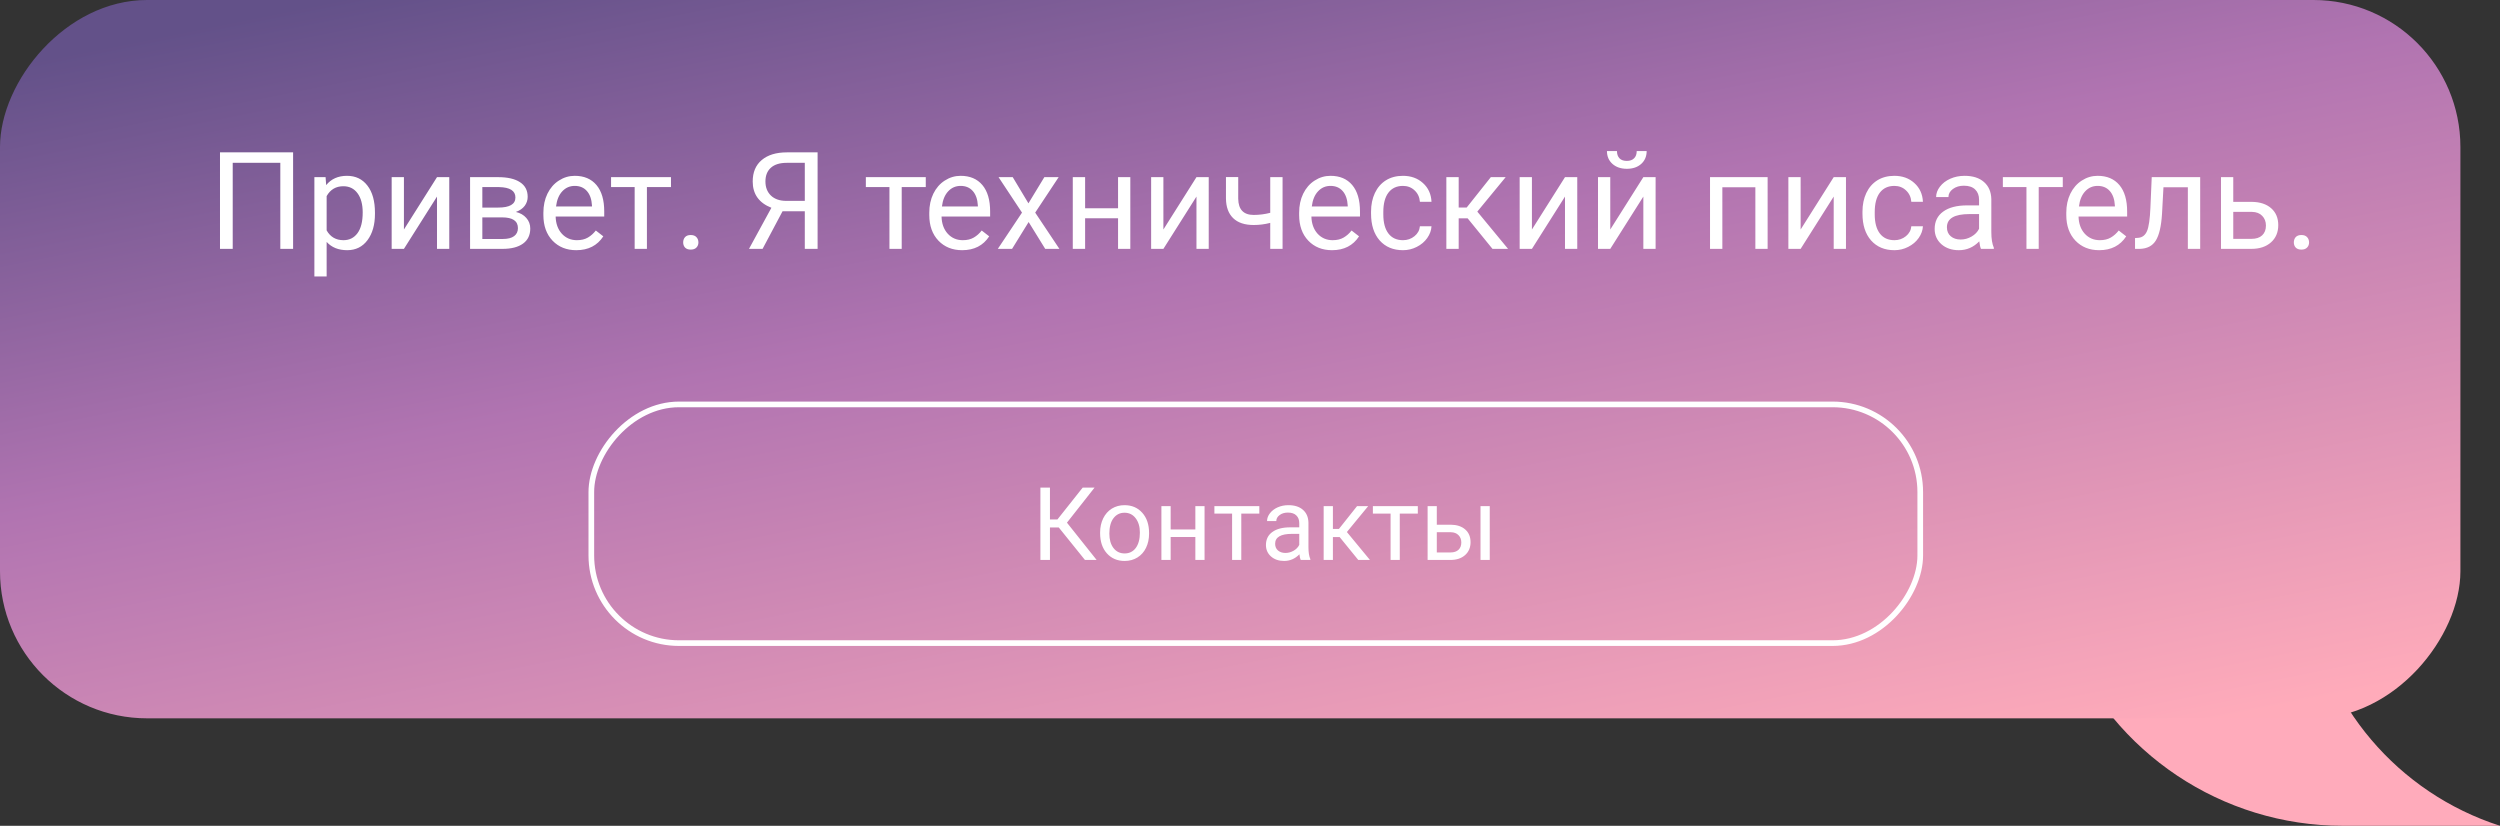 <svg width="442" height="146" viewBox="0 0 442 146" fill="none" xmlns="http://www.w3.org/2000/svg">
<rect x="0" y="0" width="442" height="146" fill="#333333" stroke="none"/>
<path d="M406 93L365.5 113.5C373.673 133.176 392.886 146 414.192 146H442C423.932 140.181 410.725 124.622 407.92 105.848L406 93Z" fill="#FFABBB"/>
<rect width="435" height="127" rx="26" transform="matrix(-1 0 0 1 435 0)" fill="url(#paint0_linear)"/>
<rect x="-0.5" y="0.5" width="234.953" height="42.203" rx="15.5" transform="matrix(-1 0 0 1 339 71)" stroke="white"/>
<path d="M187.187 93.252H185.631V99H183.943V86.203H185.631V91.846H186.949L191.423 86.203H193.523L188.637 92.408L193.884 99H191.818L187.187 93.252ZM194.499 94.157C194.499 93.226 194.681 92.388 195.044 91.644C195.413 90.899 195.923 90.325 196.573 89.921C197.23 89.517 197.977 89.314 198.815 89.314C200.109 89.314 201.155 89.763 201.952 90.659C202.755 91.556 203.156 92.748 203.156 94.236V94.351C203.156 95.276 202.978 96.108 202.62 96.847C202.269 97.579 201.762 98.15 201.1 98.561C200.443 98.971 199.688 99.176 198.832 99.176C197.543 99.176 196.497 98.728 195.694 97.831C194.898 96.935 194.499 95.748 194.499 94.272V94.157ZM196.134 94.351C196.134 95.405 196.377 96.252 196.863 96.891C197.356 97.529 198.012 97.849 198.832 97.849C199.658 97.849 200.315 97.526 200.801 96.882C201.287 96.231 201.53 95.323 201.53 94.157C201.53 93.114 201.281 92.27 200.783 91.626C200.291 90.976 199.635 90.65 198.815 90.65C198.012 90.65 197.364 90.97 196.872 91.608C196.38 92.247 196.134 93.161 196.134 94.351ZM212.965 99H211.339V94.939H206.971V99H205.336V89.49H206.971V93.612H211.339V89.49H212.965V99ZM222.65 90.809H219.46V99H217.834V90.809H214.705V89.49H222.65V90.809ZM229.963 99C229.869 98.812 229.793 98.478 229.734 97.998C228.979 98.783 228.076 99.176 227.027 99.176C226.09 99.176 225.319 98.912 224.716 98.385C224.118 97.852 223.819 97.178 223.819 96.363C223.819 95.373 224.194 94.606 224.944 94.061C225.7 93.51 226.761 93.234 228.126 93.234H229.708V92.487C229.708 91.919 229.538 91.468 229.198 91.134C228.858 90.794 228.357 90.624 227.695 90.624C227.115 90.624 226.629 90.77 226.236 91.064C225.844 91.356 225.648 91.711 225.648 92.127H224.013C224.013 91.652 224.18 91.195 224.514 90.756C224.854 90.311 225.311 89.959 225.885 89.701C226.465 89.443 227.101 89.314 227.792 89.314C228.888 89.314 229.746 89.59 230.367 90.141C230.988 90.686 231.311 91.439 231.334 92.399V96.776C231.334 97.649 231.445 98.344 231.668 98.859V99H229.963ZM227.265 97.761C227.774 97.761 228.258 97.629 228.715 97.365C229.172 97.102 229.503 96.759 229.708 96.337V94.386H228.434C226.441 94.386 225.445 94.969 225.445 96.135C225.445 96.644 225.615 97.043 225.955 97.33C226.295 97.617 226.731 97.761 227.265 97.761ZM236.845 94.948H235.658V99H234.023V89.49H235.658V93.516H236.722L239.921 89.49H241.89L238.128 94.061L242.206 99H240.141L236.845 94.948ZM250.67 90.809H247.48V99H245.854V90.809H242.725V89.49H250.67V90.809ZM254.027 92.769H256.497C257.575 92.78 258.428 93.061 259.055 93.612C259.682 94.163 259.995 94.91 259.995 95.853C259.995 96.803 259.673 97.564 259.028 98.139C258.384 98.713 257.517 99 256.427 99H252.401V89.49H254.027V92.769ZM263.388 99H261.753V89.49H263.388V99ZM254.027 94.096V97.673H256.444C257.054 97.673 257.525 97.518 257.859 97.207C258.193 96.891 258.36 96.46 258.36 95.915C258.36 95.388 258.196 94.957 257.868 94.623C257.546 94.283 257.092 94.107 256.506 94.096H254.027Z" fill="white"/>
<path d="M51.82 44H49.559V28.789H41.145V44H38.895V26.938H51.82V44ZM66.293 37.801C66.293 39.73 65.852 41.285 64.969 42.465C64.086 43.645 62.891 44.234 61.383 44.234C59.844 44.234 58.633 43.746 57.75 42.77V48.875H55.582V31.32H57.562L57.668 32.727C58.551 31.633 59.777 31.086 61.348 31.086C62.871 31.086 64.074 31.66 64.957 32.809C65.848 33.957 66.293 35.555 66.293 37.602V37.801ZM64.125 37.555C64.125 36.125 63.82 34.996 63.211 34.168C62.602 33.34 61.766 32.926 60.703 32.926C59.391 32.926 58.406 33.508 57.75 34.672V40.73C58.398 41.887 59.391 42.465 60.727 42.465C61.766 42.465 62.59 42.055 63.199 41.234C63.816 40.406 64.125 39.18 64.125 37.555ZM77.262 31.32H79.43V44H77.262V34.754L71.414 44H69.246V31.32H71.414V40.578L77.262 31.32ZM83.109 44V31.32H88.055C89.742 31.32 91.035 31.617 91.934 32.211C92.84 32.797 93.293 33.66 93.293 34.801C93.293 35.387 93.117 35.918 92.766 36.395C92.414 36.863 91.894 37.223 91.207 37.473C91.973 37.652 92.586 38.004 93.047 38.527C93.516 39.051 93.75 39.676 93.75 40.402C93.75 41.566 93.32 42.457 92.461 43.074C91.609 43.691 90.402 44 88.84 44H83.109ZM85.277 38.434V42.254H88.863C89.769 42.254 90.445 42.086 90.891 41.75C91.344 41.414 91.57 40.941 91.57 40.332C91.57 39.066 90.641 38.434 88.781 38.434H85.277ZM85.277 36.699H88.078C90.109 36.699 91.125 36.105 91.125 34.918C91.125 33.73 90.164 33.117 88.242 33.078H85.277V36.699ZM101.883 44.234C100.164 44.234 98.766 43.672 97.688 42.547C96.609 41.414 96.07 39.902 96.07 38.012V37.613C96.07 36.355 96.309 35.234 96.785 34.25C97.269 33.258 97.941 32.484 98.801 31.93C99.668 31.367 100.605 31.086 101.613 31.086C103.262 31.086 104.543 31.629 105.457 32.715C106.371 33.801 106.828 35.355 106.828 37.379V38.281H98.238C98.269 39.531 98.633 40.543 99.328 41.316C100.031 42.082 100.922 42.465 102 42.465C102.766 42.465 103.414 42.309 103.945 41.996C104.477 41.684 104.941 41.27 105.34 40.754L106.664 41.785C105.602 43.418 104.008 44.234 101.883 44.234ZM101.613 32.867C100.738 32.867 100.004 33.188 99.41 33.828C98.816 34.461 98.449 35.352 98.309 36.5H104.66V36.336C104.598 35.234 104.301 34.383 103.77 33.781C103.238 33.172 102.52 32.867 101.613 32.867ZM118.629 33.078H114.375V44H112.207V33.078H108.035V31.32H118.629V33.078ZM120.785 42.863C120.785 42.488 120.895 42.176 121.113 41.926C121.34 41.676 121.676 41.551 122.121 41.551C122.566 41.551 122.902 41.676 123.129 41.926C123.363 42.176 123.48 42.488 123.48 42.863C123.48 43.223 123.363 43.523 123.129 43.766C122.902 44.008 122.566 44.129 122.121 44.129C121.676 44.129 121.34 44.008 121.113 43.766C120.895 43.523 120.785 43.223 120.785 42.863ZM142.289 44V37.355H138.352L134.824 44H132.422L136.383 36.734C134.18 35.867 133.078 34.316 133.078 32.082C133.078 30.457 133.609 29.195 134.672 28.297C135.742 27.391 137.227 26.938 139.125 26.938H144.551V44H142.289ZM135.328 32.082C135.328 33.113 135.648 33.941 136.289 34.566C136.938 35.191 137.836 35.508 138.984 35.516H142.289V28.789H139.09C137.871 28.789 136.938 29.078 136.289 29.656C135.648 30.234 135.328 31.043 135.328 32.082ZM163.676 33.078H159.422V44H157.254V33.078H153.082V31.32H163.676V33.078ZM170.109 44.234C168.391 44.234 166.992 43.672 165.914 42.547C164.836 41.414 164.297 39.902 164.297 38.012V37.613C164.297 36.355 164.535 35.234 165.012 34.25C165.496 33.258 166.168 32.484 167.027 31.93C167.895 31.367 168.832 31.086 169.84 31.086C171.488 31.086 172.77 31.629 173.684 32.715C174.598 33.801 175.055 35.355 175.055 37.379V38.281H166.465C166.496 39.531 166.859 40.543 167.555 41.316C168.258 42.082 169.148 42.465 170.227 42.465C170.992 42.465 171.641 42.309 172.172 41.996C172.703 41.684 173.168 41.27 173.566 40.754L174.891 41.785C173.828 43.418 172.234 44.234 170.109 44.234ZM169.84 32.867C168.965 32.867 168.23 33.188 167.637 33.828C167.043 34.461 166.676 35.352 166.535 36.5H172.887V36.336C172.824 35.234 172.527 34.383 171.996 33.781C171.465 33.172 170.746 32.867 169.84 32.867ZM181.828 35.949L184.641 31.32H187.172L183.023 37.59L187.301 44H184.793L181.863 39.254L178.934 44H176.414L180.691 37.59L176.543 31.32H179.051L181.828 35.949ZM199.84 44H197.672V38.586H191.848V44H189.668V31.32H191.848V36.816H197.672V31.32H199.84V44ZM211.535 31.32H213.703V44H211.535V34.754L205.688 44H203.52V31.32H205.688V40.578L211.535 31.32ZM226.758 44H224.578V39.406C223.625 39.656 222.648 39.781 221.648 39.781C220.062 39.781 218.852 39.375 218.016 38.562C217.188 37.75 216.766 36.594 216.75 35.094V31.309H218.918V35.164C218.957 37.055 219.867 38 221.648 38C222.648 38 223.625 37.875 224.578 37.625V31.32H226.758V44ZM235.5 44.234C233.781 44.234 232.383 43.672 231.305 42.547C230.227 41.414 229.688 39.902 229.688 38.012V37.613C229.688 36.355 229.926 35.234 230.402 34.25C230.887 33.258 231.559 32.484 232.418 31.93C233.285 31.367 234.223 31.086 235.23 31.086C236.879 31.086 238.16 31.629 239.074 32.715C239.988 33.801 240.445 35.355 240.445 37.379V38.281H231.855C231.887 39.531 232.25 40.543 232.945 41.316C233.648 42.082 234.539 42.465 235.617 42.465C236.383 42.465 237.031 42.309 237.562 41.996C238.094 41.684 238.559 41.27 238.957 40.754L240.281 41.785C239.219 43.418 237.625 44.234 235.5 44.234ZM235.23 32.867C234.355 32.867 233.621 33.188 233.027 33.828C232.434 34.461 232.066 35.352 231.926 36.5H238.277V36.336C238.215 35.234 237.918 34.383 237.387 33.781C236.855 33.172 236.137 32.867 235.23 32.867ZM248.051 42.465C248.824 42.465 249.5 42.23 250.078 41.762C250.656 41.293 250.977 40.707 251.039 40.004H253.09C253.051 40.73 252.801 41.422 252.34 42.078C251.879 42.734 251.262 43.258 250.488 43.648C249.723 44.039 248.91 44.234 248.051 44.234C246.324 44.234 244.949 43.66 243.926 42.512C242.91 41.355 242.402 39.777 242.402 37.777V37.414C242.402 36.18 242.629 35.082 243.082 34.121C243.535 33.16 244.184 32.414 245.027 31.883C245.879 31.352 246.883 31.086 248.039 31.086C249.461 31.086 250.641 31.512 251.578 32.363C252.523 33.215 253.027 34.32 253.09 35.68H251.039C250.977 34.859 250.664 34.188 250.102 33.664C249.547 33.133 248.859 32.867 248.039 32.867C246.938 32.867 246.082 33.266 245.473 34.062C244.871 34.852 244.57 35.996 244.57 37.496V37.906C244.57 39.367 244.871 40.492 245.473 41.281C246.074 42.07 246.934 42.465 248.051 42.465ZM259.477 38.598H257.895V44H255.715V31.32H257.895V36.688H259.312L263.578 31.32H266.203L261.188 37.414L266.625 44H263.871L259.477 38.598ZM276.691 31.32H278.859V44H276.691V34.754L270.844 44H268.676V31.32H270.844V40.578L276.691 31.32ZM290.543 31.32H292.711V44H290.543V34.754L284.695 44H282.527V31.32H284.695V40.578L290.543 31.32ZM291.129 26.703C291.129 27.648 290.805 28.41 290.156 28.988C289.516 29.559 288.672 29.844 287.625 29.844C286.578 29.844 285.73 29.555 285.082 28.977C284.434 28.398 284.109 27.641 284.109 26.703H285.879C285.879 27.25 286.027 27.68 286.324 27.992C286.621 28.297 287.055 28.449 287.625 28.449C288.172 28.449 288.598 28.297 288.902 27.992C289.215 27.688 289.371 27.258 289.371 26.703H291.129ZM312.516 44H310.348V33.113H304.512V44H302.332V31.32H312.516V44ZM324.199 31.32H326.367V44H324.199V34.754L318.352 44H316.184V31.32H318.352V40.578L324.199 31.32ZM334.934 42.465C335.707 42.465 336.383 42.23 336.961 41.762C337.539 41.293 337.859 40.707 337.922 40.004H339.973C339.934 40.73 339.684 41.422 339.223 42.078C338.762 42.734 338.145 43.258 337.371 43.648C336.605 44.039 335.793 44.234 334.934 44.234C333.207 44.234 331.832 43.66 330.809 42.512C329.793 41.355 329.285 39.777 329.285 37.777V37.414C329.285 36.18 329.512 35.082 329.965 34.121C330.418 33.16 331.066 32.414 331.91 31.883C332.762 31.352 333.766 31.086 334.922 31.086C336.344 31.086 337.523 31.512 338.461 32.363C339.406 33.215 339.91 34.32 339.973 35.68H337.922C337.859 34.859 337.547 34.188 336.984 33.664C336.43 33.133 335.742 32.867 334.922 32.867C333.82 32.867 332.965 33.266 332.355 34.062C331.754 34.852 331.453 35.996 331.453 37.496V37.906C331.453 39.367 331.754 40.492 332.355 41.281C332.957 42.07 333.816 42.465 334.934 42.465ZM350.238 44C350.113 43.75 350.012 43.305 349.934 42.664C348.926 43.711 347.723 44.234 346.324 44.234C345.074 44.234 344.047 43.883 343.242 43.18C342.445 42.469 342.047 41.57 342.047 40.484C342.047 39.164 342.547 38.141 343.547 37.414C344.555 36.68 345.969 36.312 347.789 36.312H349.898V35.316C349.898 34.559 349.672 33.957 349.219 33.512C348.766 33.059 348.098 32.832 347.215 32.832C346.441 32.832 345.793 33.027 345.27 33.418C344.746 33.809 344.484 34.281 344.484 34.836H342.305C342.305 34.203 342.527 33.594 342.973 33.008C343.426 32.414 344.035 31.945 344.801 31.602C345.574 31.258 346.422 31.086 347.344 31.086C348.805 31.086 349.949 31.453 350.777 32.188C351.605 32.914 352.035 33.918 352.066 35.199V41.035C352.066 42.199 352.215 43.125 352.512 43.812V44H350.238ZM346.641 42.348C347.32 42.348 347.965 42.172 348.574 41.82C349.184 41.469 349.625 41.012 349.898 40.449V37.848H348.199C345.543 37.848 344.215 38.625 344.215 40.18C344.215 40.859 344.441 41.391 344.895 41.773C345.348 42.156 345.93 42.348 346.641 42.348ZM364.699 33.078H360.445V44H358.277V33.078H354.105V31.32H364.699V33.078ZM371.133 44.234C369.414 44.234 368.016 43.672 366.938 42.547C365.859 41.414 365.32 39.902 365.32 38.012V37.613C365.32 36.355 365.559 35.234 366.035 34.25C366.52 33.258 367.191 32.484 368.051 31.93C368.918 31.367 369.855 31.086 370.863 31.086C372.512 31.086 373.793 31.629 374.707 32.715C375.621 33.801 376.078 35.355 376.078 37.379V38.281H367.488C367.52 39.531 367.883 40.543 368.578 41.316C369.281 42.082 370.172 42.465 371.25 42.465C372.016 42.465 372.664 42.309 373.195 41.996C373.727 41.684 374.191 41.27 374.59 40.754L375.914 41.785C374.852 43.418 373.258 44.234 371.133 44.234ZM370.863 32.867C369.988 32.867 369.254 33.188 368.66 33.828C368.066 34.461 367.699 35.352 367.559 36.5H373.91V36.336C373.848 35.234 373.551 34.383 373.02 33.781C372.488 33.172 371.77 32.867 370.863 32.867ZM388.992 31.32V44H386.812V33.113H382.5L382.242 37.859C382.102 40.039 381.734 41.598 381.141 42.535C380.555 43.473 379.621 43.961 378.34 44H377.473V42.09L378.094 42.043C378.797 41.965 379.301 41.559 379.605 40.824C379.91 40.09 380.105 38.73 380.191 36.746L380.426 31.32H388.992ZM394.84 35.691H398.133C399.57 35.707 400.707 36.082 401.543 36.816C402.379 37.551 402.797 38.547 402.797 39.805C402.797 41.07 402.367 42.086 401.508 42.852C400.648 43.617 399.492 44 398.039 44H392.672V31.32H394.84V35.691ZM394.84 37.461V42.23H398.062C398.875 42.23 399.504 42.023 399.949 41.609C400.395 41.188 400.617 40.613 400.617 39.887C400.617 39.184 400.398 38.609 399.961 38.164C399.531 37.711 398.926 37.477 398.145 37.461H394.84ZM405.551 42.863C405.551 42.488 405.66 42.176 405.879 41.926C406.105 41.676 406.441 41.551 406.887 41.551C407.332 41.551 407.668 41.676 407.895 41.926C408.129 42.176 408.246 42.488 408.246 42.863C408.246 43.223 408.129 43.523 407.895 43.766C407.668 44.008 407.332 44.129 406.887 44.129C406.441 44.129 406.105 44.008 405.879 43.766C405.66 43.523 405.551 43.223 405.551 42.863Z" fill="white"/>
<defs>
<linearGradient id="paint0_linear" x1="422.634" y1="9.407" x2="385.117" y2="196.177" gradientUnits="userSpaceOnUse">
<stop stop-color="#635189"/>
<stop offset="0.411" stop-color="#B174B1"/>
<stop offset="1" stop-color="#FFABBA"/>
</linearGradient>
</defs>
</svg>
